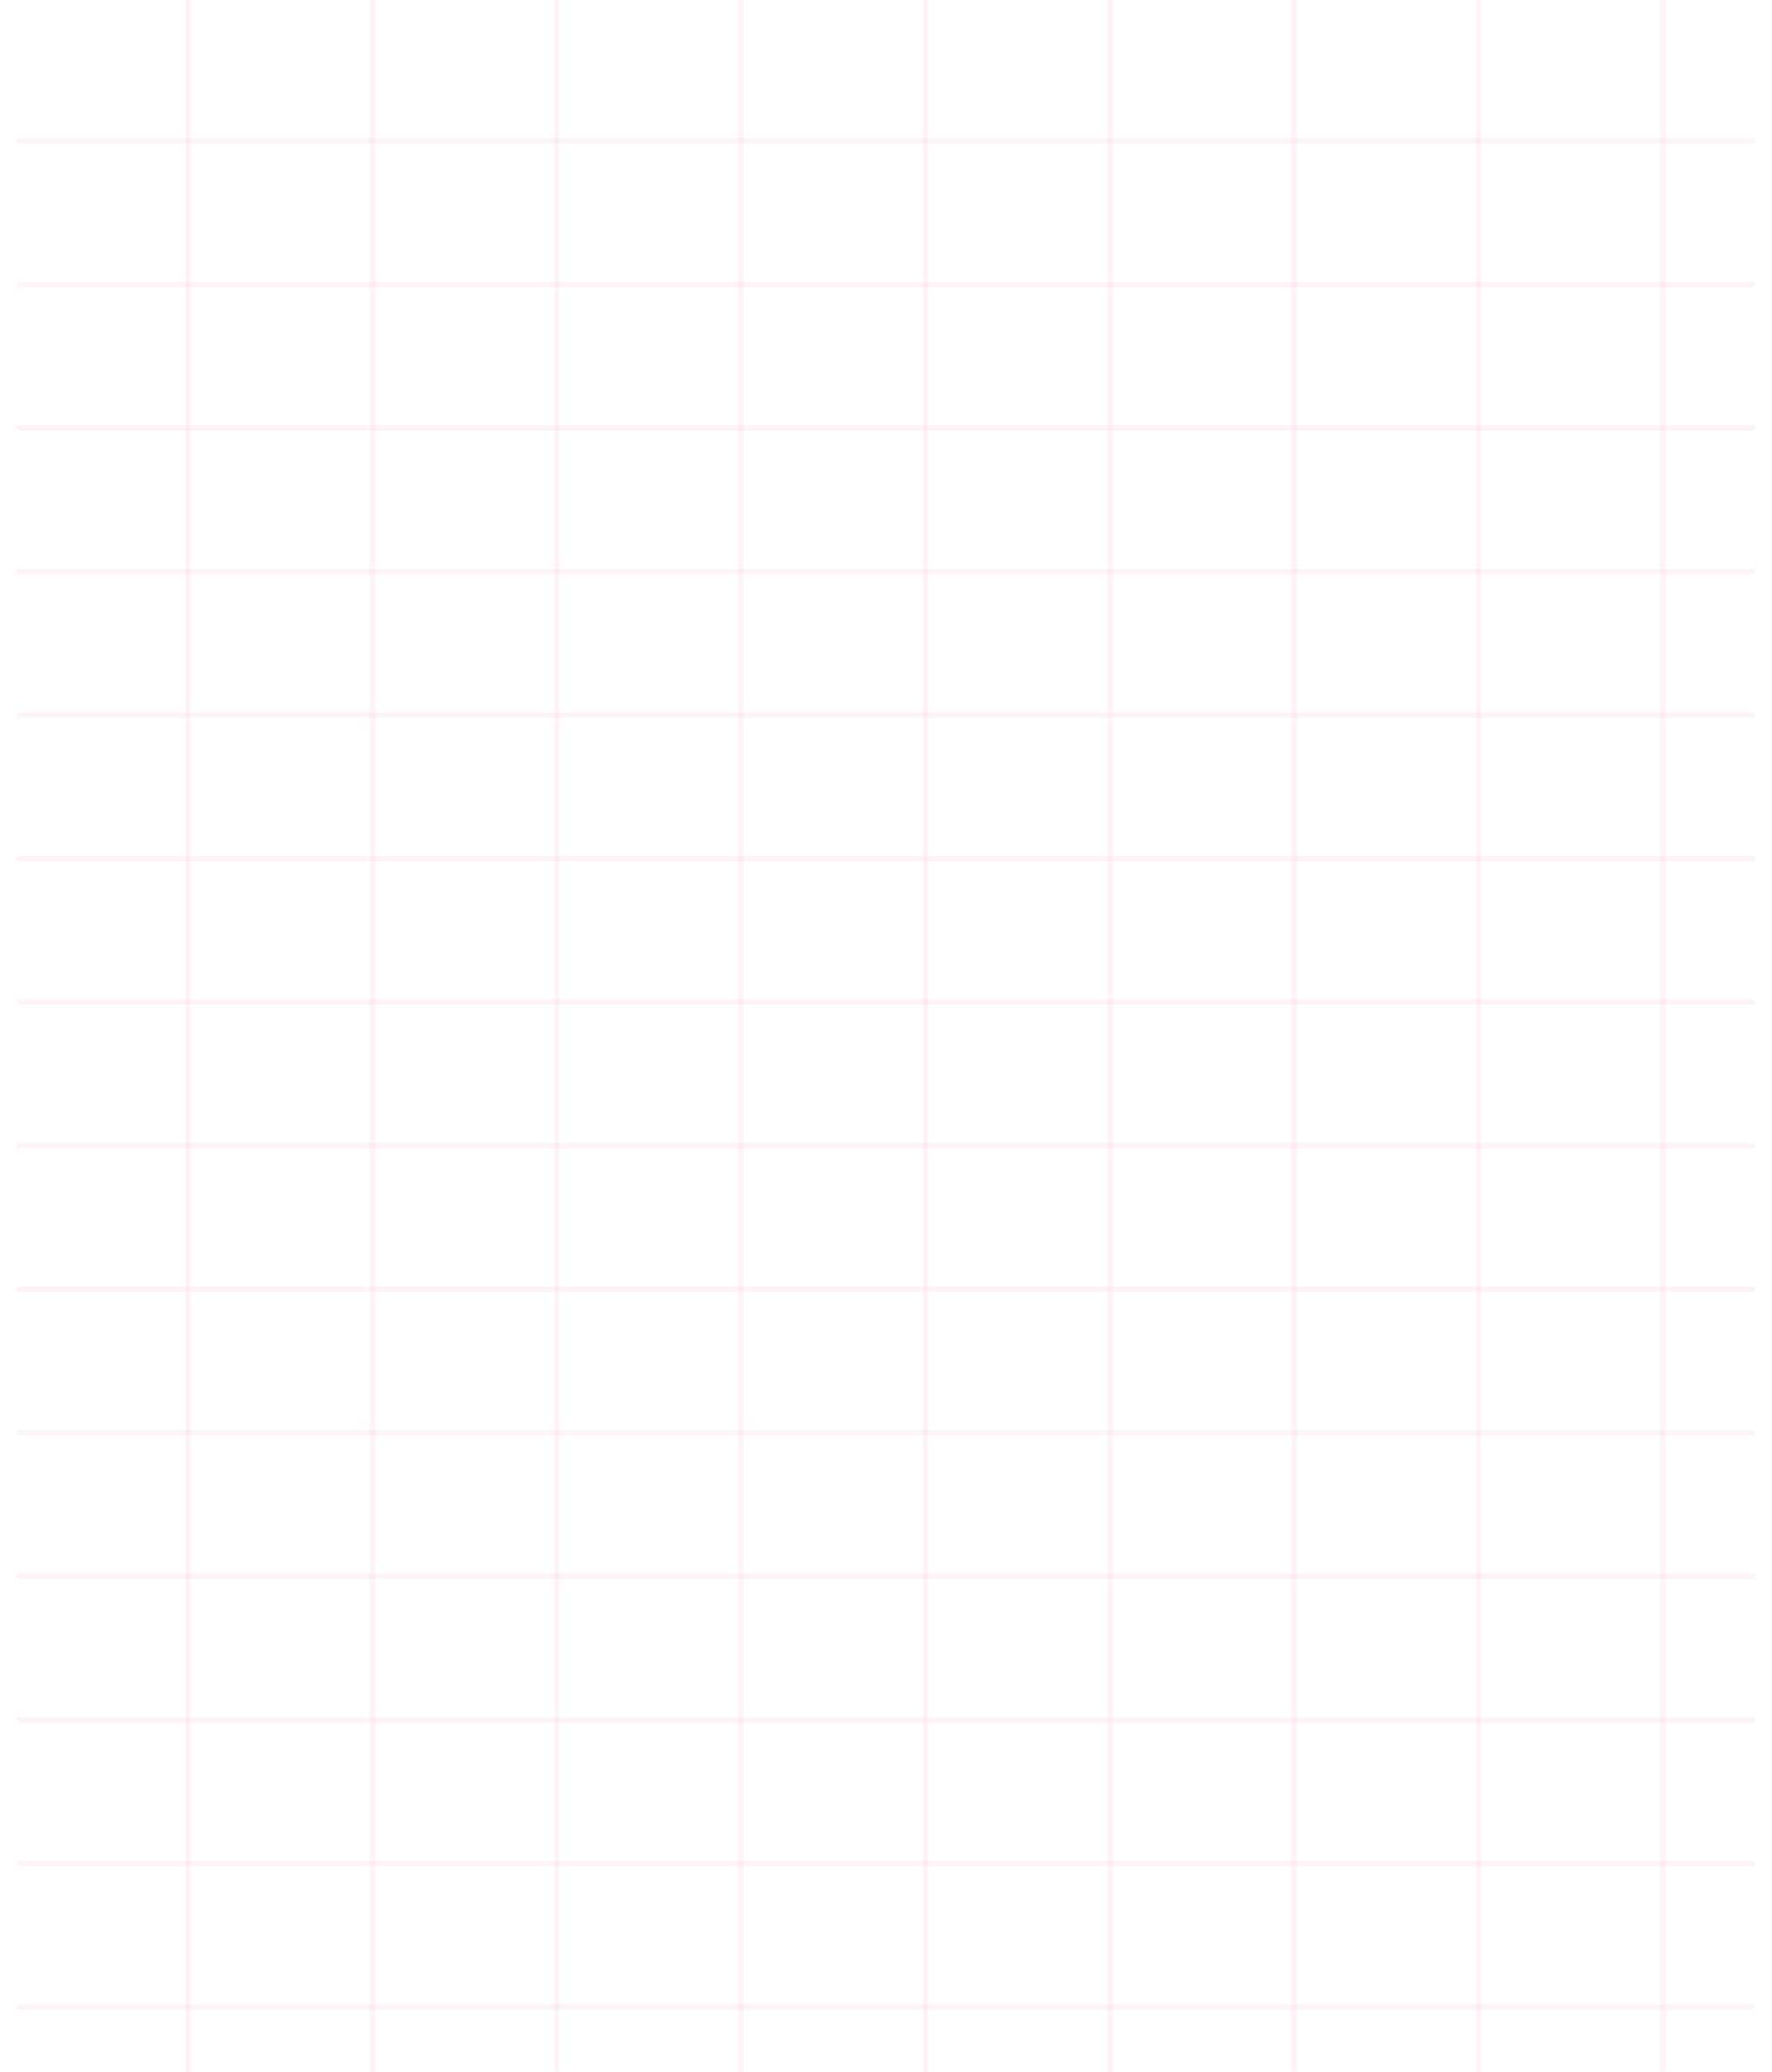 <svg width="326" height="381" viewBox="0 0 329 392" fill="none" xmlns="http://www.w3.org/2000/svg">
<line y1="26.659" x2="329" y2="26.659" stroke="#F794A9" stroke-opacity="0.1"/>
<line x1="32.402" y1="2.19221e-08" x2="32.402" y2="392" stroke="#F794A9" stroke-opacity="0.1"/>
<line x1="67.297" y1="2.19221e-08" x2="67.297" y2="392" stroke="#F794A9" stroke-opacity="0.1"/>
<line x1="102.191" y1="2.19221e-08" x2="102.191" y2="392" stroke="#F794A9" stroke-opacity="0.1"/>
<line x1="137.085" y1="2.19221e-08" x2="137.085" y2="392" stroke="#F794A9" stroke-opacity="0.1"/>
<line x1="171.979" y1="2.19221e-08" x2="171.979" y2="392" stroke="#F794A9" stroke-opacity="0.1"/>
<line x1="206.873" y1="2.19221e-08" x2="206.873" y2="392" stroke="#F794A9" stroke-opacity="0.1"/>
<line x1="241.767" y1="2.19221e-08" x2="241.767" y2="392" stroke="#F794A9" stroke-opacity="0.1"/>
<line x1="276.66" y1="2.19221e-08" x2="276.66" y2="392" stroke="#F794A9" stroke-opacity="0.1"/>
<line x1="311.555" y1="2.19221e-08" x2="311.555" y2="392" stroke="#F794A9" stroke-opacity="0.1"/>
<line y1="53.818" x2="329" y2="53.818" stroke="#F794A9" stroke-opacity="0.1"/>
<line y1="80.977" x2="329" y2="80.977" stroke="#F794A9" stroke-opacity="0.1"/>
<line y1="108.137" x2="329" y2="108.137" stroke="#F794A9" stroke-opacity="0.1"/>
<line y1="135.298" x2="329" y2="135.298" stroke="#F794A9" stroke-opacity="0.1"/>
<line y1="162.457" x2="329" y2="162.457" stroke="#F794A9" stroke-opacity="0.1"/>
<line y1="189.616" x2="329" y2="189.616" stroke="#F794A9" stroke-opacity="0.1"/>
<line y1="216.775" x2="329" y2="216.775" stroke="#F794A9" stroke-opacity="0.1"/>
<line y1="243.934" x2="329" y2="243.934" stroke="#F794A9" stroke-opacity="0.1"/>
<line y1="271.093" x2="329" y2="271.093" stroke="#F794A9" stroke-opacity="0.1"/>
<line y1="298.252" x2="329" y2="298.252" stroke="#F794A9" stroke-opacity="0.1"/>
<line y1="325.411" x2="329" y2="325.411" stroke="#F794A9" stroke-opacity="0.1"/>
<line y1="352.573" x2="329" y2="352.573" stroke="#F794A9" stroke-opacity="0.1"/>
<line y1="379.732" x2="329" y2="379.732" stroke="#F794A9" stroke-opacity="0.1"/>
</svg>

